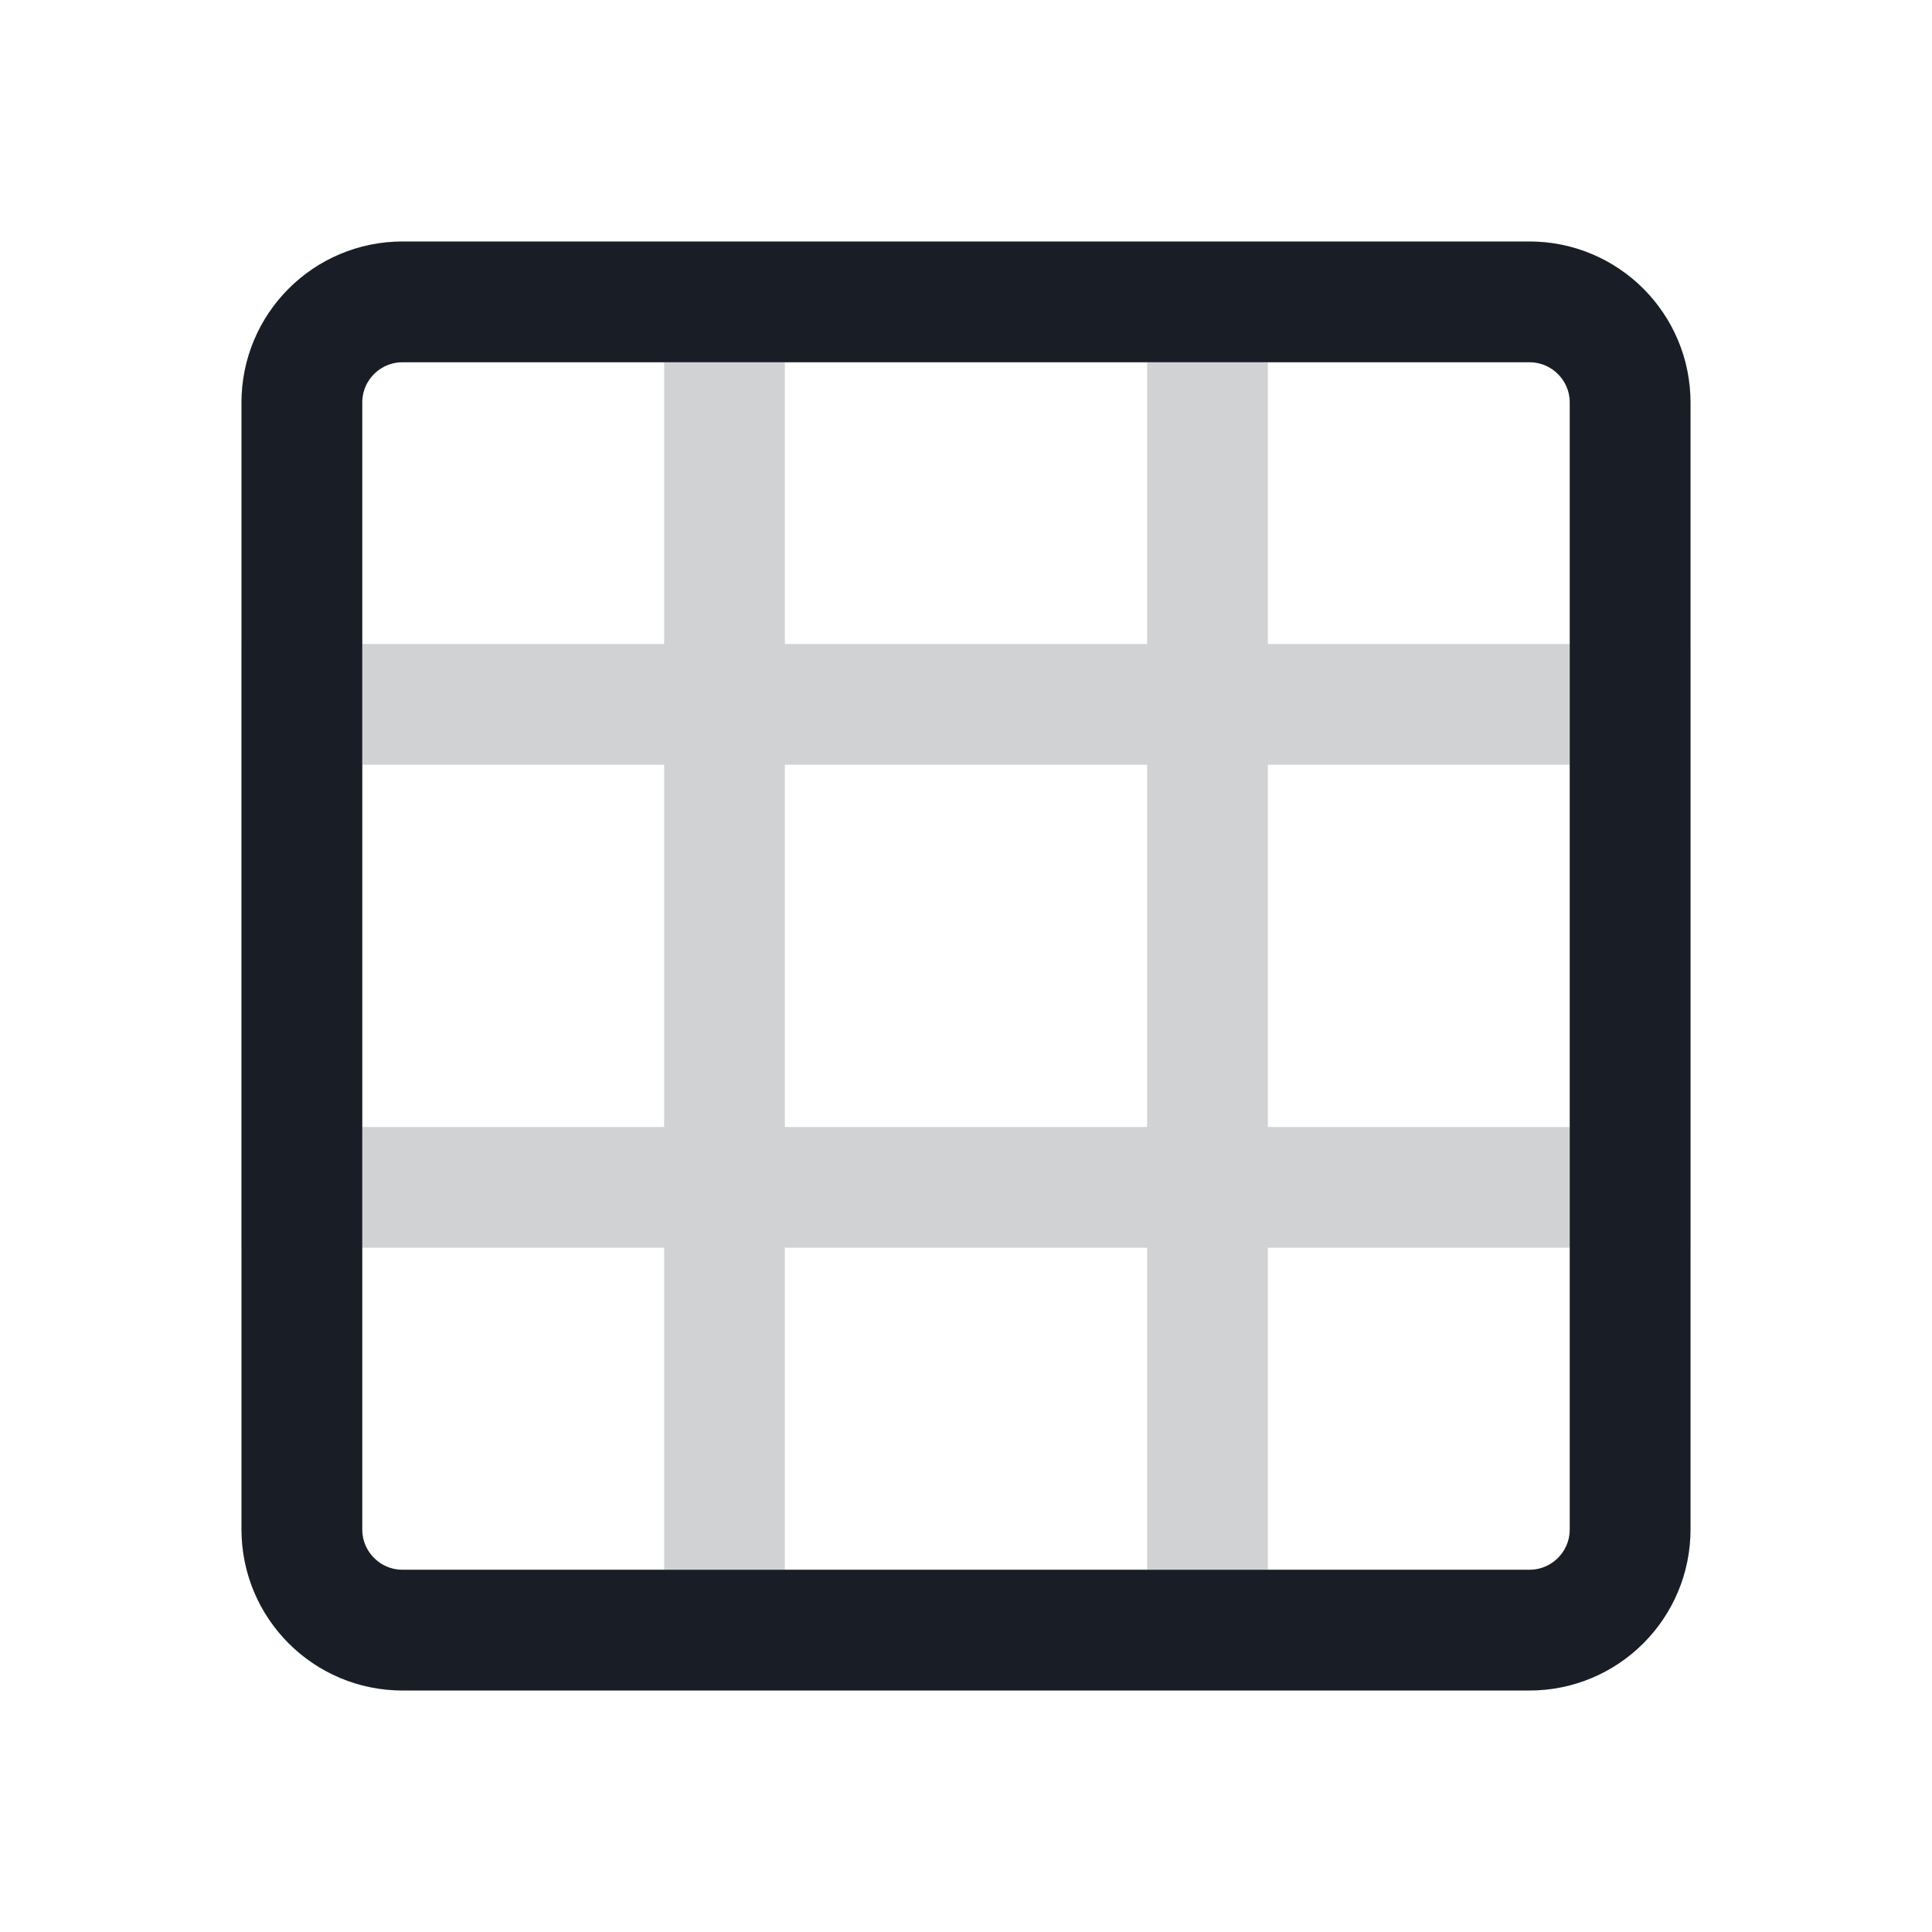 <svg xmlns="http://www.w3.org/2000/svg" width="24" height="24" fill="none" viewBox="0 0 24 24">
  <g opacity=".2">
    <path fill="#191E26" fill-rule="evenodd" d="M14.25 4.5h-4.5v15h4.5v-15ZM19 3a2 2 0 0 1 2 2v14a2 2 0 0 1-2 2H5a2 2 0 0 1-2-2V5a2 2 0 0 1 2-2h14Zm-3.25 16.5H19a.5.5 0 0 0 .5-.5V5a.5.5 0 0 0-.5-.5h-3.25v15ZM5 19.5h3.25v-15H5a.5.5 0 0 0-.5.5v14a.5.5 0 0 0 .5.5Z" clip-rule="evenodd"/>
    <path fill="#191E26" fill-rule="evenodd" d="M21 8H3v7.5h18V8Zm-1.5 1.5h-15V14h15V9.5Z" clip-rule="evenodd"/>
  </g>
  <path stroke="#191E26" stroke-width="1.5" d="M5 3.75h14c.69 0 1.25.56 1.25 1.25v14c0 .69-.56 1.25-1.25 1.25H5c-.69 0-1.25-.56-1.25-1.25V5c0-.69.56-1.25 1.25-1.25Z"/>
</svg>
